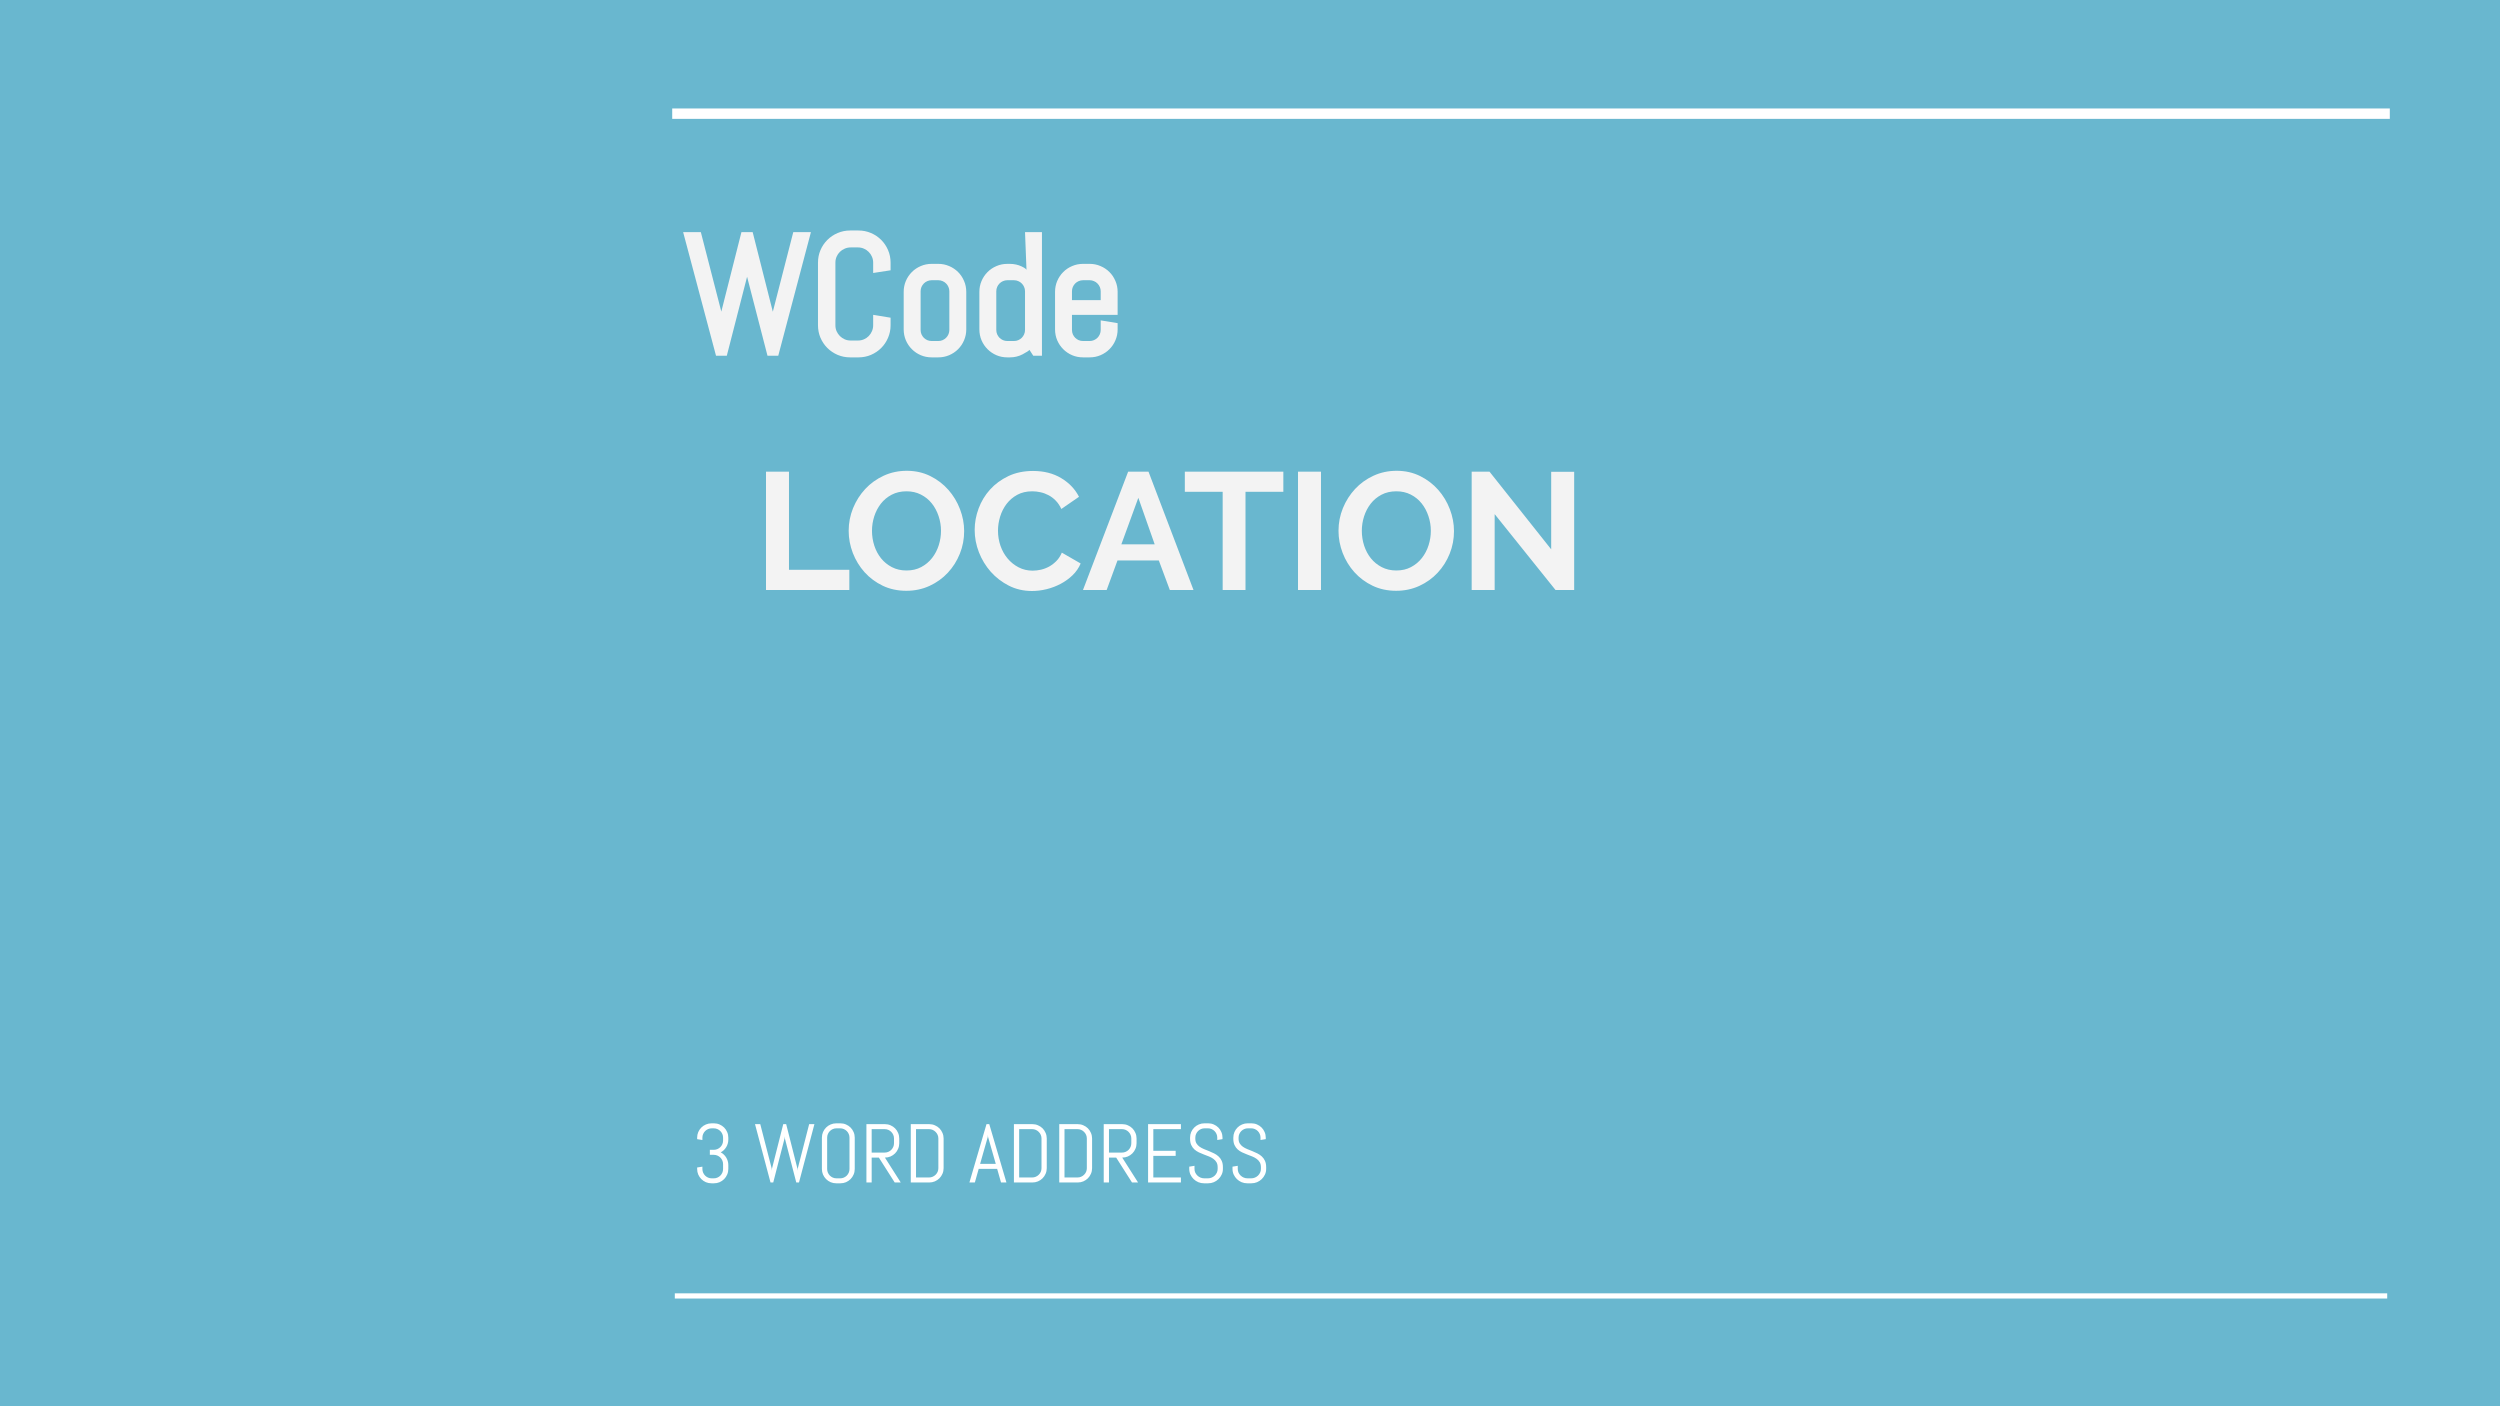 <svg version="1.1" viewBox="0.0 0.0 960.0 540.0" fill="none" stroke="none" stroke-linecap="square" stroke-miterlimit="10" xmlns:xlink="http://www.w3.org/1999/xlink" xmlns="http://www.w3.org/2000/svg"><rect x="0.0" y="0.0" width="960.0" height="540.0" fill="#333333" stroke="none"/><clipPath id="gcb9a0b074_1_0.0"><path d="m0 0l960.0 0l0 540.0l-960.0 0l0 -540.0z" clip-rule="nonzero"/></clipPath><g clip-path="url(#gcb9a0b074_1_0.0)"><path fill="#69b7cf" d="m0 0l960.0 0l0 540.0l-960.0 0z" fill-rule="evenodd"/><path fill="#000000" fill-opacity="0.0" d="m260.129 43.638l655.559 0" fill-rule="evenodd"/><path stroke="#ffffff" stroke-width="4.0" stroke-linejoin="round" stroke-linecap="butt" d="m260.129 43.638l655.559 0" fill-rule="evenodd"/><path fill="#000000" fill-opacity="0.0" d="m260.129 497.638l655.559 0" fill-rule="evenodd"/><path stroke="#ffffff" stroke-width="2.0" stroke-linejoin="round" stroke-linecap="butt" d="m260.129 497.638l655.559 0" fill-rule="evenodd"/><path fill="#000000" fill-opacity="0.0" d="m252.453 66.165l664.724 0l0 85.764l-664.724 0z" fill-rule="evenodd"/><path fill="#f3f3f3" d="m298.859 136.605l-4.141 0l-9.0 -34.828l1.188 -1.969l1.125 1.984l-8.938 34.813l-4.141 0l-12.625 -47.469l6.797 0l9.062 35.172l-1.188 1.875l-1.188 -1.875l8.906 -35.172l4.312 0l8.906 35.172l-1.188 1.875l-1.156 -1.891l9.031 -35.156l6.781 0l-12.547 47.469zm43.125 -11.703q0 2.547 -0.969 4.797q-0.953 2.25 -2.641 3.938q-1.672 1.672 -3.922 2.641q-2.25 0.953 -4.797 0.953l-3.188 0q-2.547 0 -4.812 -0.953q-2.25 -0.969 -3.938 -2.641q-1.688 -1.688 -2.656 -3.938q-0.953 -2.25 -0.953 -4.797l0 -24.062q0 -2.547 0.953 -4.797q0.969 -2.25 2.656 -3.922q1.688 -1.688 3.938 -2.641q2.266 -0.969 4.812 -0.969l3.188 0q2.547 0 4.797 0.969q2.25 0.953 3.922 2.641q1.688 1.672 2.641 3.922q0.969 2.25 0.969 4.797l0 2.953l-6.688 1.031l0 -3.984q0 -1.219 -0.469 -2.266q-0.453 -1.062 -1.25 -1.844q-0.781 -0.797 -1.844 -1.25q-1.047 -0.469 -2.266 -0.469l-2.812 0q-1.219 0 -2.281 0.469q-1.062 0.453 -1.875 1.25q-0.797 0.781 -1.25 1.844q-0.453 1.047 -0.453 2.266l0 24.062q0 1.219 0.453 2.281q0.469 1.047 1.266 1.859q0.812 0.797 1.859 1.266q1.062 0.453 2.281 0.453l2.812 0q1.219 0 2.266 -0.453q1.062 -0.453 1.844 -1.25q0.797 -0.812 1.25 -1.875q0.469 -1.062 0.469 -2.281l0 -4.0l6.688 1.094l0 2.906l0 0zm29.062 1.594q0 2.203 -0.844 4.172q-0.828 1.953 -2.297 3.422q-1.469 1.469 -3.438 2.312q-1.953 0.828 -4.156 0.828l-2.562 0q-2.203 0 -4.172 -0.828q-1.953 -0.844 -3.422 -2.312q-1.469 -1.469 -2.312 -3.422q-0.828 -1.969 -0.828 -4.172l0 -14.438q0 -2.203 0.828 -4.156q0.844 -1.969 2.312 -3.438q1.469 -1.469 3.422 -2.297q1.969 -0.844 4.172 -0.844l2.562 0q2.203 0 4.156 0.844q1.969 0.828 3.438 2.297q1.469 1.469 2.297 3.438q0.844 1.953 0.844 4.156l0 14.438l0 0zm-6.5 -14.656q0 -0.875 -0.344 -1.641q-0.328 -0.781 -0.906 -1.344q-0.562 -0.578 -1.344 -0.906q-0.766 -0.344 -1.641 -0.344l-2.562 0q-0.875 0 -1.656 0.344q-0.766 0.328 -1.344 0.906q-0.562 0.562 -0.906 1.344q-0.328 0.766 -0.328 1.641l0 14.875q0 0.875 0.328 1.656q0.344 0.766 0.906 1.344q0.578 0.562 1.344 0.906q0.781 0.328 1.656 0.328l2.562 0q0.875 0 1.641 -0.328q0.781 -0.344 1.344 -0.906q0.578 -0.578 0.906 -1.344q0.344 -0.781 0.344 -1.656l0 -14.875zm32.234 24.766l-1.469 -2.25q-0.359 0.484 -2.609 1.688q-2.25 1.188 -4.922 1.188l-0.969 0q-2.203 0 -4.172 -0.828q-1.953 -0.844 -3.422 -2.312q-1.469 -1.469 -2.312 -3.422q-0.828 -1.969 -0.828 -4.172l0 -14.438q0 -2.203 0.828 -4.156q0.844 -1.969 2.312 -3.438q1.469 -1.469 3.422 -2.297q1.969 -0.844 4.172 -0.844l0.969 0q2.453 0 4.562 1.0q2.109 1.0 1.844 1.594l-0.578 -14.781l6.5 0l0 47.469l-3.328 0zm-3.172 -24.766q0 -0.875 -0.344 -1.641q-0.328 -0.781 -0.906 -1.344q-0.562 -0.578 -1.344 -0.906q-0.766 -0.344 -1.641 -0.344l-2.562 0q-0.875 0 -1.656 0.344q-0.766 0.328 -1.344 0.906q-0.562 0.562 -0.906 1.344q-0.328 0.766 -0.328 1.641l0 14.875q0 0.875 0.328 1.656q0.344 0.766 0.906 1.344q0.578 0.562 1.344 0.906q0.781 0.328 1.656 0.328l2.562 0q0.875 0 1.641 -0.328q0.781 -0.344 1.344 -0.906q0.578 -0.578 0.906 -1.344q0.344 -0.781 0.344 -1.656l0 -14.875zm35.562 14.656q0 2.203 -0.844 4.172q-0.828 1.953 -2.297 3.422q-1.469 1.469 -3.438 2.312q-1.953 0.828 -4.156 0.828l-2.562 0q-2.203 0 -4.172 -0.828q-1.953 -0.844 -3.422 -2.312q-1.469 -1.469 -2.312 -3.422q-0.828 -1.969 -0.828 -4.172l0 -14.438q0 -2.203 0.828 -4.156q0.844 -1.969 2.312 -3.438q1.469 -1.469 3.422 -2.297q1.969 -0.844 4.172 -0.844l2.562 0q2.203 0 4.156 0.844q1.969 0.828 3.438 2.297q1.469 1.469 2.297 3.438q0.844 1.953 0.844 4.156l0 8.859l-17.531 0l0 5.797q0 0.875 0.328 1.656q0.344 0.766 0.906 1.344q0.578 0.562 1.344 0.906q0.781 0.328 1.656 0.328l2.562 0q0.875 0 1.641 -0.328q0.781 -0.344 1.344 -0.906q0.578 -0.578 0.906 -1.344q0.344 -0.781 0.344 -1.656l0 -3.688l6.5 1.062l0 2.406l0 0zm-6.5 -14.656q0 -0.875 -0.344 -1.641q-0.328 -0.781 -0.906 -1.344q-0.562 -0.578 -1.344 -0.906q-0.766 -0.344 -1.641 -0.344l-2.562 0q-0.875 0 -1.656 0.344q-0.766 0.328 -1.344 0.906q-0.562 0.562 -0.906 1.344q-0.328 0.766 -0.328 1.641l0 3.422l11.031 0l0 -3.422z" fill-rule="nonzero"/><path fill="#000000" fill-opacity="0.0" d="m256.471 339.995l664.724 0l0 130.362l-664.724 0z" fill-rule="evenodd"/><path fill="#ffffff" d="m279.674 448.889q0 1.141 -0.438 2.141q-0.422 1.0 -1.172 1.75q-0.75 0.75 -1.75 1.188q-1.0 0.422 -2.141 0.422l-0.953 0q-1.141 0 -2.156 -0.422q-1.0 -0.438 -1.75 -1.188q-0.75 -0.75 -1.188 -1.75q-0.422 -1.0 -0.422 -2.141l0 -0.578l2.016 -0.312l0 0.891q0 0.75 0.281 1.406q0.281 0.641 0.766 1.141q0.5 0.484 1.141 0.766q0.656 0.281 1.406 0.281l0.766 0q0.75 0 1.391 -0.281q0.656 -0.281 1.141 -0.766q0.484 -0.5 0.766 -1.141q0.281 -0.656 0.281 -1.406l0 -1.859q0 -0.75 -0.281 -1.391q-0.281 -0.656 -0.766 -1.141q-0.484 -0.484 -1.141 -0.766q-0.641 -0.281 -1.391 -0.281l-1.5 0l0 -1.922l1.5 0q0.75 0 1.391 -0.281q0.656 -0.281 1.141 -0.766q0.484 -0.484 0.766 -1.125q0.281 -0.656 0.281 -1.406l0 -1.094q0 -0.75 -0.281 -1.391q-0.281 -0.656 -0.766 -1.141q-0.484 -0.484 -1.141 -0.766q-0.641 -0.281 -1.391 -0.281l-0.766 0q-0.75 0 -1.406 0.281q-0.641 0.281 -1.141 0.766q-0.484 0.484 -0.766 1.141q-0.281 0.641 -0.281 1.391l0 0.906l-2.016 -0.328l0 -0.578q0 -1.141 0.422 -2.141q0.438 -1.0 1.188 -1.75q0.75 -0.75 1.75 -1.172q1.016 -0.438 2.156 -0.438l0.953 0q1.141 0 2.141 0.438q1.0 0.422 1.75 1.172q0.75 0.75 1.172 1.75q0.438 1.0 0.438 2.141l0 0.766q0 0.797 -0.219 1.531q-0.203 0.719 -0.594 1.344q-0.375 0.625 -0.906 1.141q-0.531 0.5 -1.188 0.859q0.656 0.344 1.188 0.859q0.531 0.5 0.906 1.125q0.391 0.625 0.594 1.359q0.219 0.719 0.219 1.516l0 1.531l0 0zm27.141 5.188l-1.047 0l-4.359 -16.859l-0.062 -0.875l-0.094 0.875l-4.328 16.859l-1.047 0l-5.953 -22.406l2.016 0l4.391 17.031l0.062 0.828l0.062 -0.828l4.312 -17.031l1.125 0l4.312 17.031l0.062 0.828l0.078 -0.828l4.375 -17.031l2.016 0l-5.922 22.406zm21.406 -5.188q0 1.141 -0.438 2.141q-0.422 1.0 -1.172 1.75q-0.75 0.75 -1.75 1.188q-1.0 0.422 -2.141 0.422l-1.594 0q-1.141 0 -2.156 -0.422q-1.0 -0.438 -1.75 -1.188q-0.75 -0.75 -1.188 -1.75q-0.422 -1.0 -0.422 -2.141l0 -12.031q0 -1.141 0.422 -2.141q0.438 -1.0 1.188 -1.75q0.75 -0.75 1.75 -1.172q1.016 -0.438 2.156 -0.438l1.594 0q1.141 0 2.141 0.438q1.0 0.422 1.75 1.172q0.75 0.75 1.172 1.75q0.438 1.0 0.438 2.141l0 12.031l0 0zm-2.016 -12.031q0 -0.75 -0.281 -1.391q-0.281 -0.656 -0.766 -1.141q-0.484 -0.484 -1.141 -0.766q-0.641 -0.281 -1.391 -0.281l-1.406 0q-0.75 0 -1.406 0.281q-0.641 0.281 -1.141 0.766q-0.484 0.484 -0.766 1.141q-0.281 0.641 -0.281 1.391l0 12.031q0 0.75 0.281 1.406q0.281 0.641 0.766 1.141q0.5 0.484 1.141 0.766q0.656 0.281 1.406 0.281l1.406 0q0.75 0 1.391 -0.281q0.656 -0.281 1.141 -0.766q0.484 -0.5 0.766 -1.141q0.281 -0.656 0.281 -1.406l0 -12.031zm17.359 17.219l-6.078 -9.562l-2.766 0l0 9.562l-2.016 0l0 -22.406l7.109 0q1.141 0 2.141 0.438q1.0 0.422 1.75 1.172q0.75 0.75 1.172 1.766q0.438 1.0 0.438 2.141l0 1.812q0 1.141 -0.438 2.156q-0.422 1.0 -1.172 1.75q-0.75 0.75 -1.75 1.188q-1.0 0.422 -2.141 0.422l6.078 9.562l-2.328 0zm-0.266 -16.891q0 -0.75 -0.281 -1.391q-0.281 -0.656 -0.766 -1.141q-0.484 -0.5 -1.141 -0.781q-0.641 -0.281 -1.391 -0.281l-5.0 0l0 9.0l5.0 0q0.75 0 1.391 -0.281q0.656 -0.281 1.141 -0.766q0.484 -0.5 0.766 -1.141q0.281 -0.656 0.281 -1.406l0 -1.812zm19.047 11.391q0 1.141 -0.438 2.141q-0.422 1.0 -1.172 1.75q-0.75 0.75 -1.766 1.188q-1.0 0.422 -2.141 0.422l-7.094 0l0 -22.406l7.094 0q1.141 0 2.141 0.438q1.016 0.422 1.766 1.172q0.75 0.75 1.172 1.766q0.438 1.0 0.438 2.141l0 11.391l0 0zm-2.016 -11.391q0 -0.75 -0.281 -1.391q-0.281 -0.656 -0.781 -1.141q-0.484 -0.5 -1.141 -0.781q-0.641 -0.281 -1.391 -0.281l-4.984 0l0 18.562l4.984 0q0.75 0 1.391 -0.281q0.656 -0.281 1.141 -0.766q0.5 -0.484 0.781 -1.125q0.281 -0.656 0.281 -1.406l0 -11.391zm22.578 11.672l-7.094 0l-1.469 5.219l-2.094 0l6.562 -22.406l1.062 0l6.594 22.406l-2.078 0l-1.484 -5.219zm-6.547 -1.922l6.016 0l-2.953 -10.328l-0.062 -0.828l-0.062 0.828l-2.938 10.328zm25.594 1.641q0 1.141 -0.438 2.141q-0.422 1.0 -1.172 1.75q-0.75 0.75 -1.766 1.188q-1.0 0.422 -2.141 0.422l-7.094 0l0 -22.406l7.094 0q1.141 0 2.141 0.438q1.016 0.422 1.766 1.172q0.75 0.75 1.172 1.766q0.438 1.0 0.438 2.141l0 11.391l0 0zm-2.016 -11.391q0 -0.75 -0.281 -1.391q-0.281 -0.656 -0.781 -1.141q-0.484 -0.5 -1.141 -0.781q-0.641 -0.281 -1.391 -0.281l-4.984 0l0 18.562l4.984 0q0.75 0 1.391 -0.281q0.656 -0.281 1.141 -0.766q0.5 -0.484 0.781 -1.125q0.281 -0.656 0.281 -1.406l0 -11.391zm19.422 11.391q0 1.141 -0.438 2.141q-0.422 1.0 -1.172 1.75q-0.75 0.75 -1.766 1.188q-1.0 0.422 -2.141 0.422l-7.094 0l0 -22.406l7.094 0q1.141 0 2.141 0.438q1.016 0.422 1.766 1.172q0.75 0.75 1.172 1.766q0.438 1.0 0.438 2.141l0 11.391l0 0zm-2.016 -11.391q0 -0.75 -0.281 -1.391q-0.281 -0.656 -0.781 -1.141q-0.484 -0.5 -1.141 -0.781q-0.641 -0.281 -1.391 -0.281l-4.984 0l0 18.562l4.984 0q0.75 0 1.391 -0.281q0.656 -0.281 1.141 -0.766q0.5 -0.484 0.781 -1.125q0.281 -0.656 0.281 -1.406l0 -11.391zm17.344 16.891l-6.078 -9.562l-2.766 0l0 9.562l-2.016 0l0 -22.406l7.109 0q1.141 0 2.141 0.438q1.0 0.422 1.75 1.172q0.75 0.75 1.172 1.766q0.438 1.0 0.438 2.141l0 1.812q0 1.141 -0.438 2.156q-0.422 1.0 -1.172 1.75q-0.75 0.75 -1.75 1.188q-1.0 0.422 -2.141 0.422l6.078 9.562l-2.328 0zm-0.266 -16.891q0 -0.75 -0.281 -1.391q-0.281 -0.656 -0.766 -1.141q-0.484 -0.5 -1.141 -0.781q-0.641 -0.281 -1.391 -0.281l-5.0 0l0 9.0l5.0 0q0.75 0 1.391 -0.281q0.656 -0.281 1.141 -0.766q0.484 -0.5 0.766 -1.141q0.281 -0.656 0.281 -1.406l0 -1.812zm6.438 16.891l0 -22.406l12.609 0l0 1.922l-10.594 0l0 8.328l8.578 0l0 1.922l-8.578 0l0 8.312l10.594 0l0 1.922l-12.609 0zm28.734 -5.188q0 1.141 -0.469 2.141q-0.453 1.0 -1.234 1.75q-0.766 0.75 -1.797 1.188q-1.016 0.422 -2.156 0.422l-1.609 0q-1.141 0 -2.172 -0.422q-1.016 -0.438 -1.797 -1.188q-0.766 -0.75 -1.234 -1.75q-0.453 -1.0 -0.453 -2.141l0 -0.891l2.016 -0.328l0 1.219q0 0.75 0.297 1.406q0.312 0.641 0.828 1.141q0.516 0.484 1.188 0.766q0.688 0.281 1.438 0.281l1.406 0q0.75 0 1.422 -0.281q0.672 -0.281 1.188 -0.766q0.516 -0.5 0.812 -1.141q0.312 -0.656 0.312 -1.406l0 -0.672q0 -1.156 -0.453 -1.922q-0.453 -0.766 -1.203 -1.297q-0.75 -0.547 -1.703 -0.922q-0.938 -0.375 -1.938 -0.75q-1.0 -0.375 -1.953 -0.828q-0.938 -0.453 -1.688 -1.125q-0.75 -0.688 -1.203 -1.672q-0.453 -0.984 -0.453 -2.422l0 -0.422q0 -1.141 0.422 -2.141q0.438 -1.0 1.188 -1.75q0.75 -0.75 1.75 -1.172q1.016 -0.438 2.156 -0.438l1.438 0q1.141 0 2.141 0.438q1.0 0.422 1.75 1.172q0.75 0.75 1.172 1.75q0.438 1.0 0.438 2.141l0 0.578l-2.016 0.328l0 -0.906q0 -0.75 -0.281 -1.391q-0.281 -0.656 -0.766 -1.141q-0.484 -0.484 -1.141 -0.766q-0.641 -0.281 -1.391 -0.281l-1.25 0q-0.75 0 -1.406 0.281q-0.641 0.281 -1.141 0.766q-0.484 0.484 -0.766 1.141q-0.281 0.641 -0.281 1.391l0 0.422q0 1.078 0.453 1.812q0.453 0.734 1.203 1.266q0.75 0.516 1.688 0.906q0.953 0.375 1.953 0.781q1.0 0.391 1.938 0.875q0.953 0.469 1.703 1.172q0.75 0.688 1.203 1.688q0.453 1.0 0.453 2.438l0 0.672zm16.609 0q0 1.141 -0.469 2.141q-0.453 1.0 -1.234 1.75q-0.766 0.75 -1.797 1.188q-1.016 0.422 -2.156 0.422l-1.609 0q-1.141 0 -2.172 -0.422q-1.016 -0.438 -1.797 -1.188q-0.766 -0.75 -1.234 -1.75q-0.453 -1.0 -0.453 -2.141l0 -0.891l2.016 -0.328l0 1.219q0 0.75 0.297 1.406q0.312 0.641 0.828 1.141q0.516 0.484 1.188 0.766q0.688 0.281 1.438 0.281l1.406 0q0.75 0 1.422 -0.281q0.672 -0.281 1.188 -0.766q0.516 -0.5 0.812 -1.141q0.312 -0.656 0.312 -1.406l0 -0.672q0 -1.156 -0.453 -1.922q-0.453 -0.766 -1.203 -1.297q-0.75 -0.547 -1.703 -0.922q-0.938 -0.375 -1.938 -0.75q-1.0 -0.375 -1.953 -0.828q-0.938 -0.453 -1.688 -1.125q-0.75 -0.688 -1.203 -1.672q-0.453 -0.984 -0.453 -2.422l0 -0.422q0 -1.141 0.422 -2.141q0.438 -1.0 1.188 -1.75q0.75 -0.75 1.75 -1.172q1.016 -0.438 2.156 -0.438l1.438 0q1.141 0 2.141 0.438q1.0 0.422 1.75 1.172q0.75 0.75 1.172 1.75q0.438 1.0 0.438 2.141l0 0.578l-2.016 0.328l0 -0.906q0 -0.75 -0.281 -1.391q-0.281 -0.656 -0.766 -1.141q-0.484 -0.484 -1.141 -0.766q-0.641 -0.281 -1.391 -0.281l-1.25 0q-0.75 0 -1.406 0.281q-0.641 0.281 -1.141 0.766q-0.484 0.484 -0.766 1.141q-0.281 0.641 -0.281 1.391l0 0.422q0 1.078 0.453 1.812q0.453 0.734 1.203 1.266q0.75 0.516 1.688 0.906q0.953 0.375 1.953 0.781q1.0 0.391 1.938 0.875q0.953 0.469 1.703 1.172q0.75 0.688 1.203 1.688q0.453 1.0 0.453 2.438l0 0.672z" fill-rule="nonzero"/><path fill="#000000" fill-opacity="0.0" d="m280.409 156.113l489.039 0l0 97.165l-489.039 0z" fill-rule="evenodd"/><path fill="#f3f3f3" d="m294.144 226.553l0 -45.438l8.828 0l0 37.688l23.172 0l0 7.75l-32.0 0zm53.887 0.312q-4.984 0 -9.047 -1.938q-4.062 -1.953 -6.984 -5.188q-2.906 -3.234 -4.516 -7.391q-1.594 -4.172 -1.594 -8.516q0 -4.547 1.688 -8.703q1.703 -4.156 4.672 -7.359q2.984 -3.203 7.078 -5.094q4.094 -1.891 8.891 -1.891q4.938 0 9.0 2.016q4.062 2.016 6.938 5.281q2.891 3.266 4.484 7.438q1.594 4.156 1.594 8.438q0 4.547 -1.656 8.672q-1.656 4.125 -4.609 7.297q-2.938 3.172 -7.047 5.062q-4.094 1.875 -8.891 1.875zm-13.188 -23.031q0 2.938 0.891 5.703q0.906 2.75 2.594 4.859q1.703 2.109 4.172 3.391q2.469 1.281 5.594 1.281q3.203 0 5.656 -1.312q2.469 -1.312 4.172 -3.484q1.703 -2.188 2.562 -4.906q0.859 -2.719 0.859 -5.531q0 -2.938 -0.938 -5.688q-0.922 -2.766 -2.625 -4.875q-1.688 -2.109 -4.156 -3.359q-2.453 -1.25 -5.531 -1.25q-3.203 0 -5.703 1.312q-2.484 1.312 -4.156 3.469q-1.656 2.141 -2.531 4.859q-0.859 2.719 -0.859 5.531zm39.431 -0.328q0 -4.156 1.5 -8.219q1.5 -4.062 4.375 -7.266q2.891 -3.203 7.047 -5.188q4.172 -1.984 9.484 -1.984q6.266 0 10.844 2.766q4.578 2.75 6.812 7.156l-6.781 4.672q-0.891 -1.922 -2.172 -3.219q-1.281 -1.312 -2.766 -2.078q-1.469 -0.781 -3.078 -1.125q-1.594 -0.359 -3.125 -0.359q-3.328 0 -5.797 1.344q-2.453 1.344 -4.094 3.5q-1.625 2.141 -2.469 4.859q-0.828 2.719 -0.828 5.406q0 3.0 0.953 5.797q0.969 2.781 2.734 4.891q1.766 2.109 4.219 3.391q2.469 1.281 5.406 1.281q1.547 0 3.203 -0.375q1.672 -0.391 3.172 -1.219q1.5 -0.844 2.781 -2.156q1.281 -1.312 2.047 -3.172l7.234 4.172q-1.094 2.562 -3.109 4.516q-2.016 1.938 -4.547 3.281q-2.516 1.344 -5.406 2.062q-2.875 0.703 -5.625 0.703q-4.859 0 -8.891 -2.047q-4.031 -2.062 -6.953 -5.344q-2.906 -3.297 -4.547 -7.484q-1.625 -4.203 -1.625 -8.562zm58.936 -22.391l7.812 0l17.281 45.438l-9.094 0l-4.219 -11.328l-15.875 0l-4.156 11.328l-9.094 0l17.344 -45.438zm10.188 27.906l-6.281 -17.859l-6.516 17.859l12.797 0zm49.403 -20.172l-14.531 0l0 37.703l-8.766 0l0 -37.703l-14.531 0l0 -7.734l37.828 0l0 7.734zm5.632 37.703l0 -45.438l8.828 0l0 45.438l-8.828 0zm37.695 0.312q-4.984 0 -9.047 -1.938q-4.062 -1.953 -6.984 -5.188q-2.906 -3.234 -4.516 -7.391q-1.594 -4.172 -1.594 -8.516q0 -4.547 1.688 -8.703q1.703 -4.156 4.672 -7.359q2.984 -3.203 7.078 -5.094q4.094 -1.891 8.891 -1.891q4.938 0 9.0 2.016q4.062 2.016 6.938 5.281q2.891 3.266 4.484 7.438q1.594 4.156 1.594 8.438q0 4.547 -1.656 8.672q-1.656 4.125 -4.609 7.297q-2.938 3.172 -7.047 5.062q-4.094 1.875 -8.891 1.875zm-13.188 -23.031q0 2.938 0.891 5.703q0.906 2.75 2.594 4.859q1.703 2.109 4.172 3.391q2.469 1.281 5.594 1.281q3.203 0 5.656 -1.312q2.469 -1.312 4.172 -3.484q1.703 -2.188 2.562 -4.906q0.859 -2.719 0.859 -5.531q0 -2.938 -0.938 -5.688q-0.922 -2.766 -2.625 -4.875q-1.688 -2.109 -4.156 -3.359q-2.453 -1.25 -5.531 -1.25q-3.203 0 -5.703 1.312q-2.484 1.312 -4.156 3.469q-1.656 2.141 -2.531 4.859q-0.859 2.719 -0.859 5.531zm51.009 -6.406l0 29.125l-8.828 0l0 -45.438l6.844 0l23.688 29.828l0 -29.766l8.828 0l0 45.375l-7.172 0l-23.359 -29.125z" fill-rule="nonzero"/></g></svg>